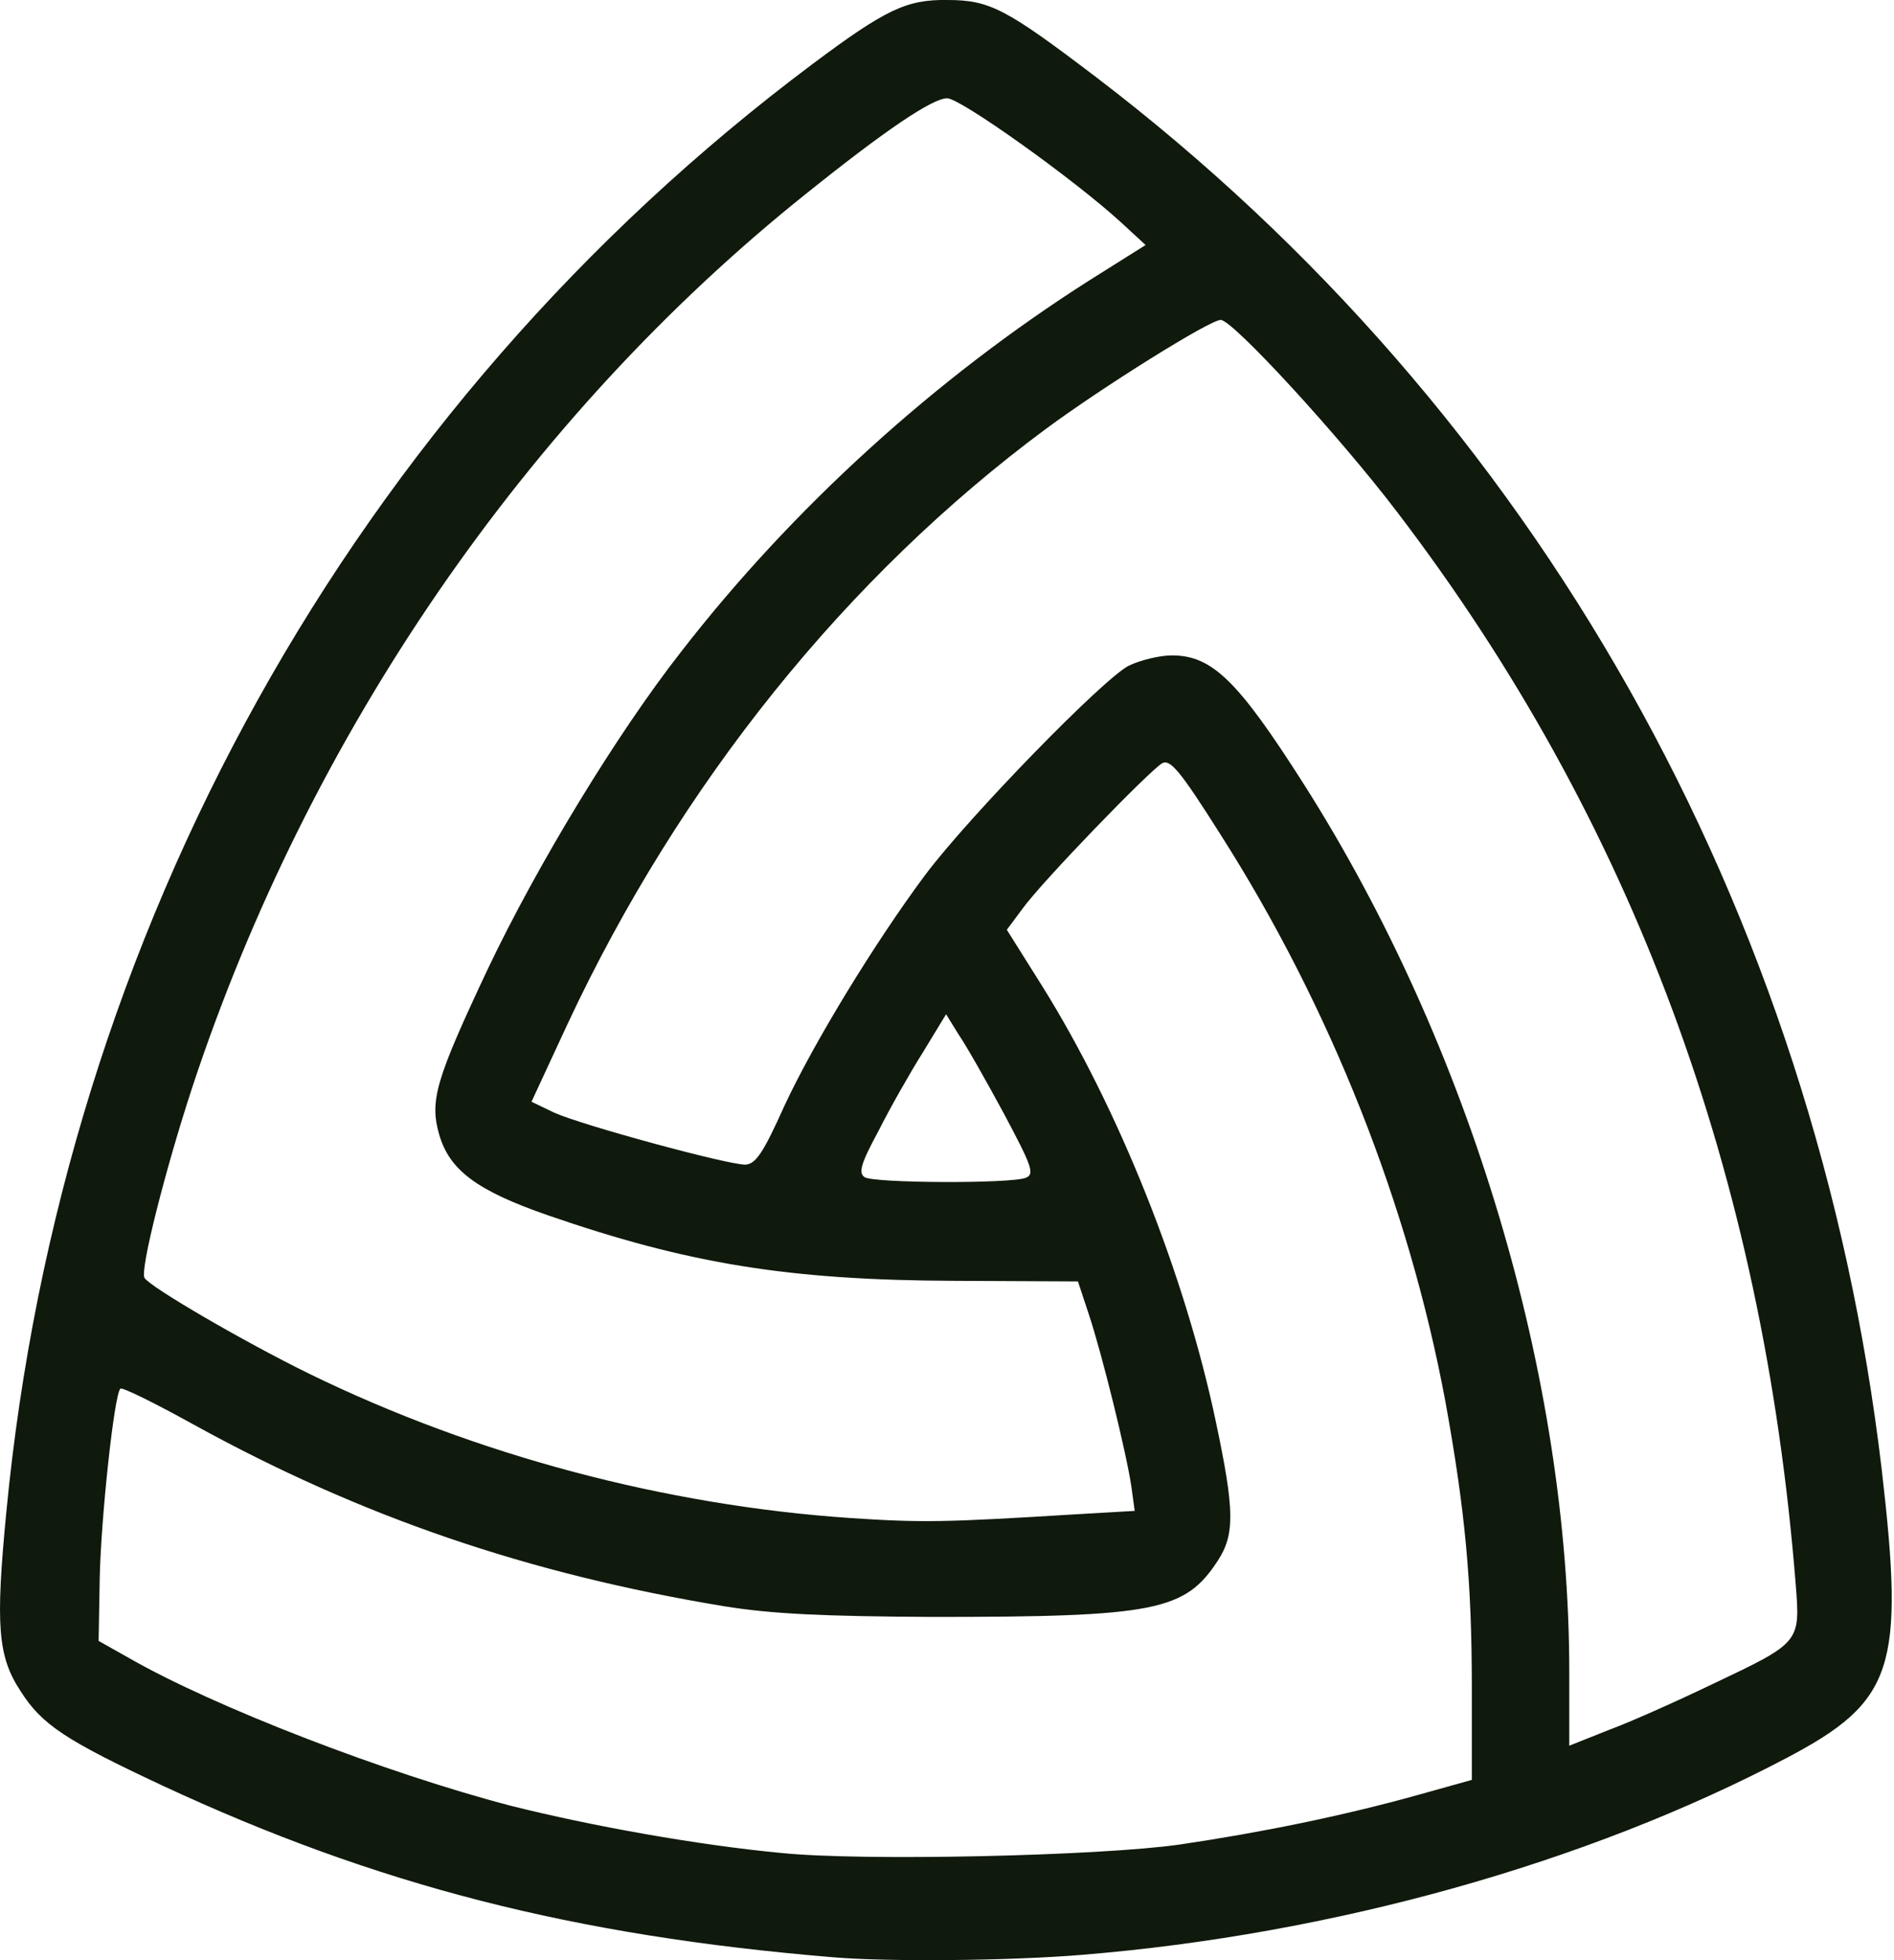 <svg id="logo-icon" viewBox="0 0 29 30" fill="none" xmlns="http://www.w3.org/2000/svg">
  <path
    d="M12.747 29.955C8.779 29.625 5.768 28.855 2.476 27.323C1.009 26.636 0.641 26.397 0.316 25.884C-0.035 25.352 -0.07 24.875 0.096 23.151C0.948 14.258 5.408 6.244 12.44 0.981C13.555 0.147 13.88 -0.009 14.503 0C15.153 0 15.399 0.129 16.786 1.183C23.519 6.318 27.803 13.919 28.813 22.5C29.164 25.526 28.997 26.04 27.364 26.901C24.283 28.524 20.394 29.606 16.575 29.918C15.477 30.01 13.59 30.028 12.747 29.955ZM18.059 28.231C19.305 28.048 20.561 27.791 21.684 27.479L22.536 27.241V25.829C22.536 24.188 22.431 23.106 22.132 21.455C21.57 18.439 20.367 15.404 18.682 12.763C18.067 11.791 17.918 11.617 17.795 11.681C17.593 11.801 15.96 13.488 15.662 13.9L15.416 14.23L15.952 15.083C17.128 16.963 18.146 19.512 18.62 21.776C18.901 23.106 18.91 23.482 18.647 23.885C18.146 24.655 17.69 24.747 14.284 24.747C12.598 24.738 11.808 24.701 11.079 24.582C8.085 24.087 5.531 23.216 2.967 21.804C2.37 21.474 1.87 21.226 1.843 21.254C1.747 21.345 1.545 23.252 1.527 24.151L1.51 25.114L1.949 25.361C3.266 26.122 5.917 27.14 7.813 27.635C9.051 27.947 10.693 28.24 11.957 28.359C13.204 28.488 16.838 28.405 18.059 28.231ZM26.223 25.774C27.558 25.141 27.566 25.141 27.496 24.261C26.996 17.953 24.985 12.543 21.395 7.84C20.517 6.684 18.875 4.896 18.691 4.896C18.524 4.896 16.882 5.923 16.013 6.565C12.967 8.821 10.412 11.993 8.691 15.67L8.138 16.862L8.481 17.027C8.902 17.219 11.132 17.825 11.413 17.825C11.571 17.815 11.685 17.65 12.01 16.926C12.457 15.963 13.397 14.423 14.169 13.387C14.845 12.488 16.9 10.379 17.286 10.187C17.462 10.104 17.751 10.031 17.944 10.031C18.559 10.031 18.954 10.416 19.964 12.002C22.51 16.009 24.028 21.079 24.028 25.59V26.718L24.625 26.48C24.95 26.361 25.67 26.04 26.223 25.774ZM16.426 23.179L17.374 23.124L17.321 22.739C17.242 22.216 16.873 20.722 16.672 20.117L16.505 19.612L14.626 19.603C12.089 19.594 10.544 19.346 8.375 18.595C7.295 18.219 6.883 17.907 6.725 17.366C6.575 16.843 6.672 16.523 7.471 14.826C8.235 13.222 9.446 11.232 10.421 9.985C12.133 7.775 14.327 5.786 16.68 4.291L17.541 3.75L17.163 3.402C16.443 2.742 14.705 1.504 14.503 1.504C14.275 1.504 13.546 1.999 12.335 2.971C8.068 6.382 4.732 11.241 2.95 16.623C2.528 17.907 2.142 19.438 2.212 19.557C2.291 19.695 3.74 20.538 4.732 21.024C7.287 22.271 10.184 23.041 13.028 23.234C14.126 23.307 14.486 23.298 16.426 23.179ZM15.706 18.026C15.846 17.971 15.802 17.852 15.372 17.045C15.1 16.541 14.793 16 14.679 15.835L14.486 15.523L14.134 16.101C13.932 16.422 13.625 16.963 13.45 17.311C13.177 17.815 13.142 17.953 13.239 18.017C13.379 18.109 15.486 18.118 15.706 18.026Z"
    fill="#0F190C" />
</svg>